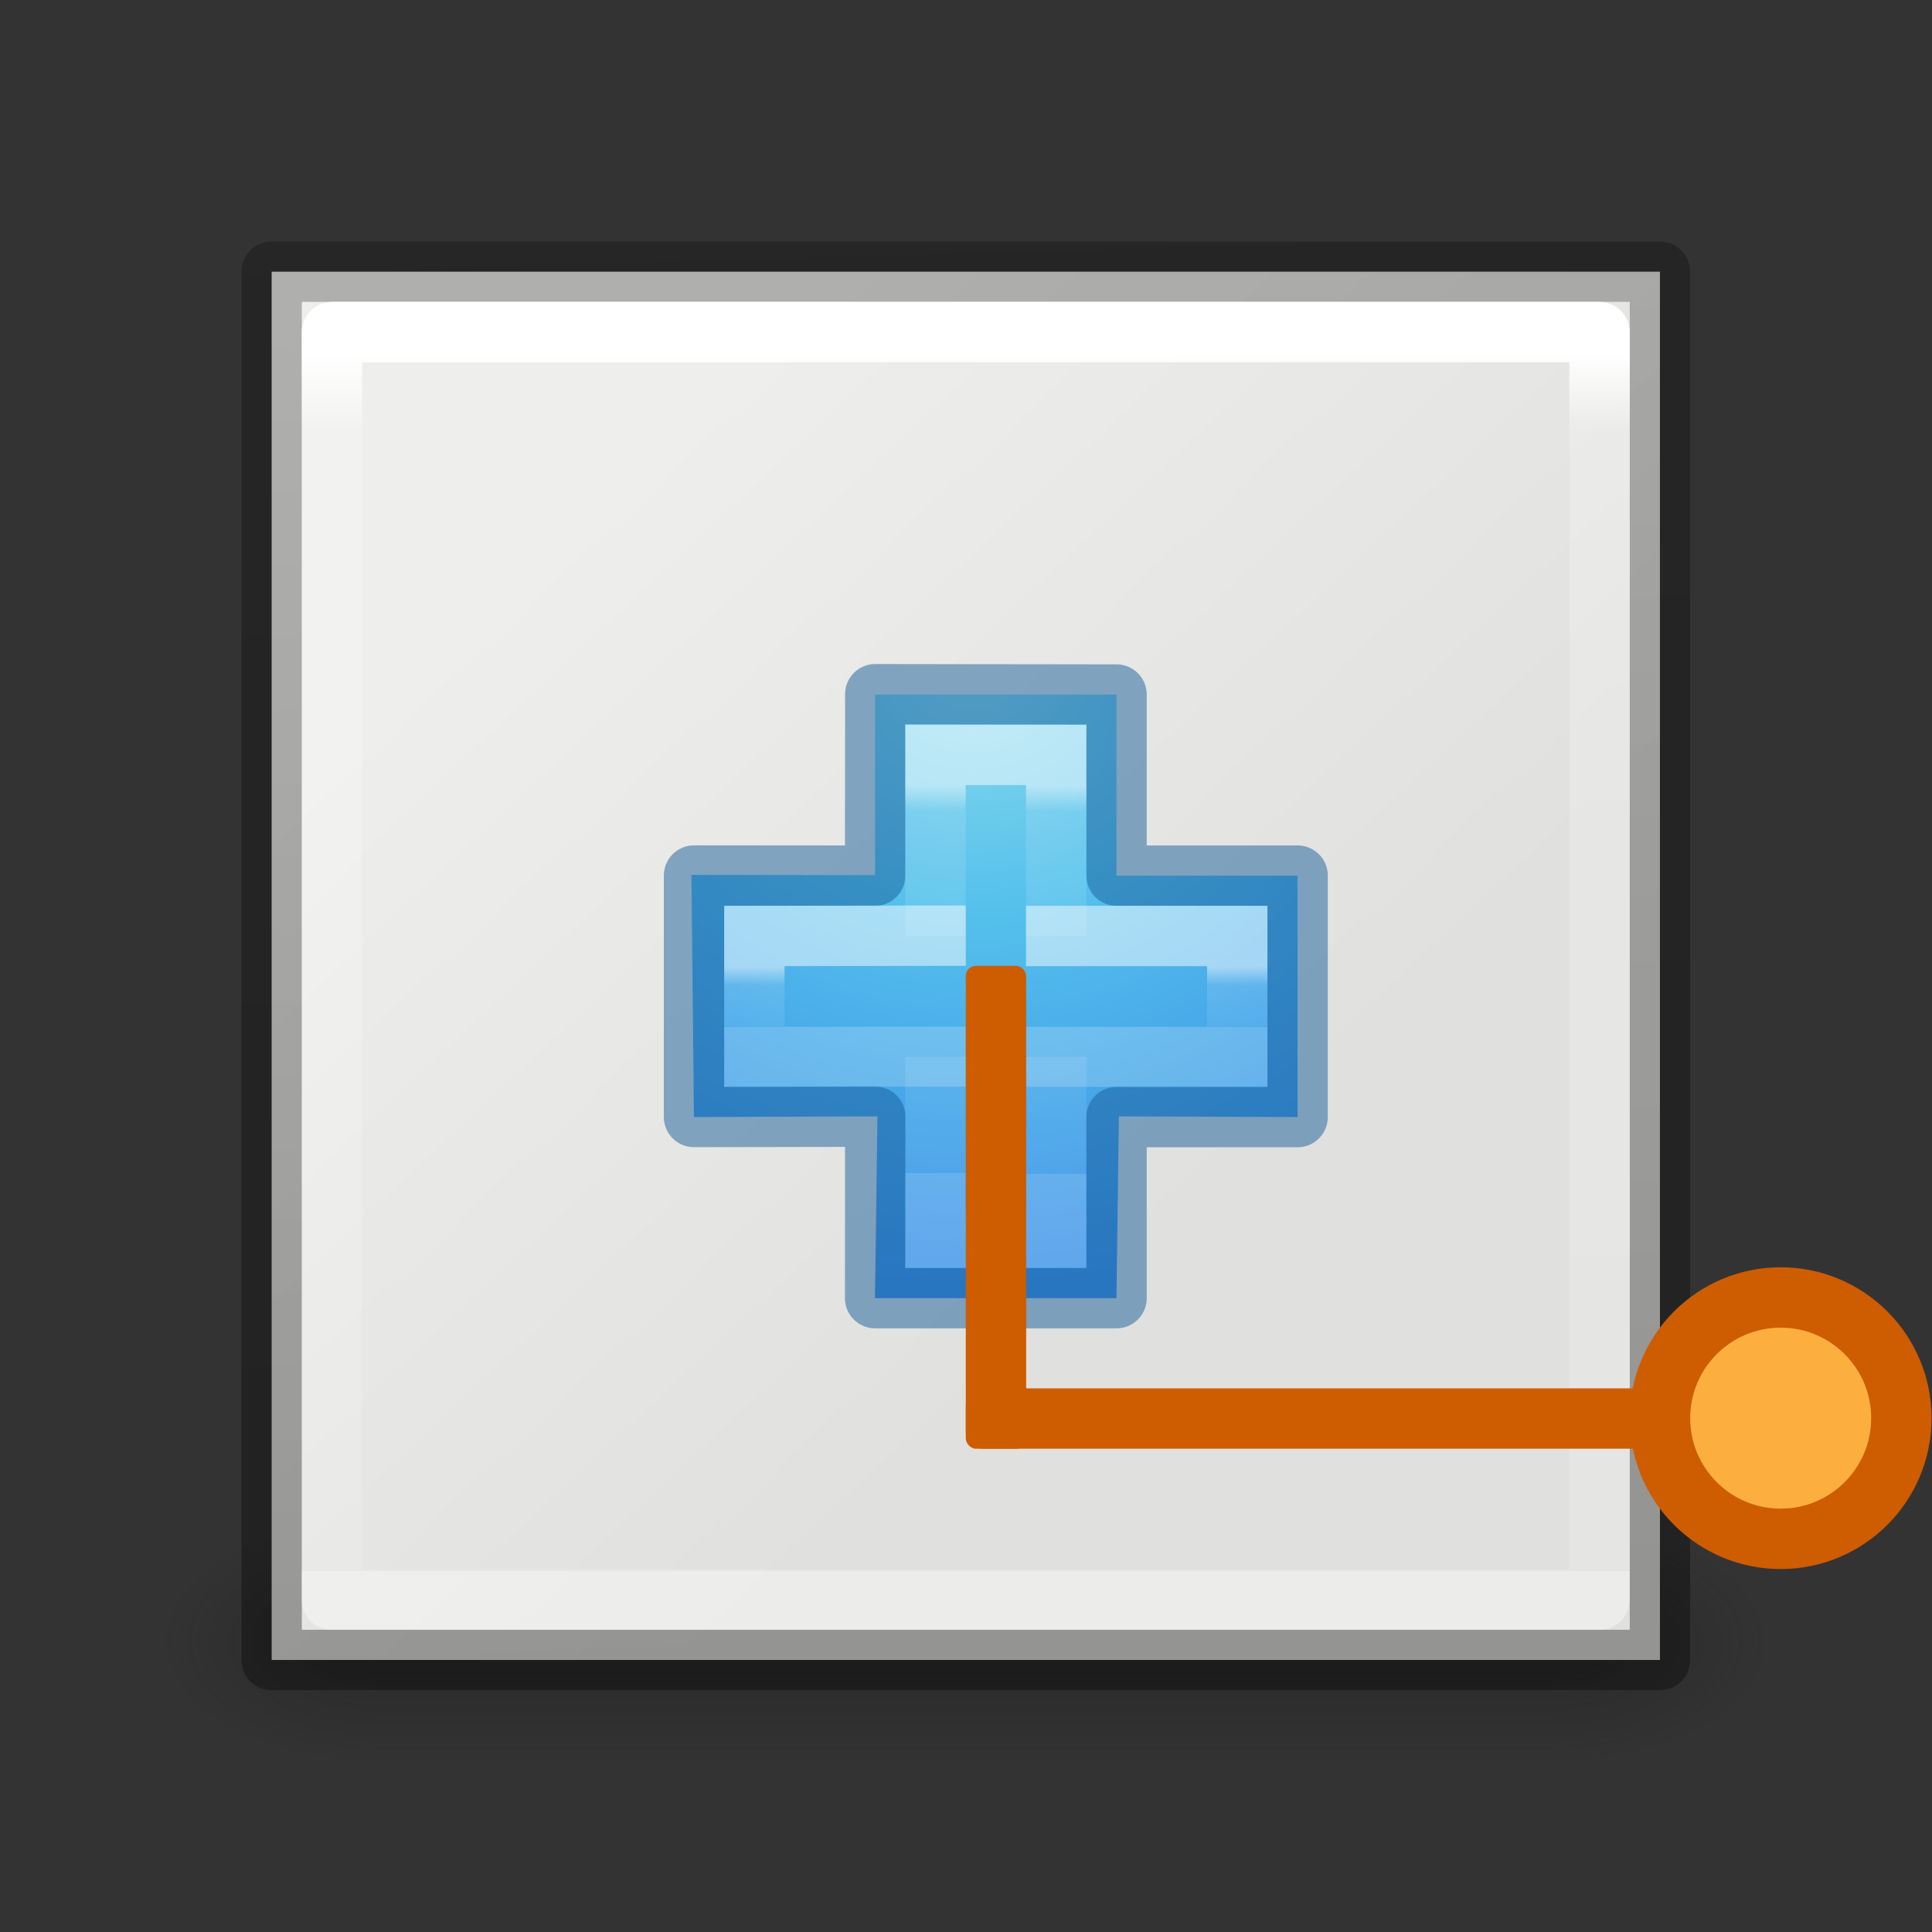 <svg height="32" width="32" xmlns="http://www.w3.org/2000/svg" xmlns:xlink="http://www.w3.org/1999/xlink"><rect width="100%" height="100%" fill="#333333" stroke="none"/><linearGradient id="a" gradientTransform="matrix(.254 0 0 .305 -5.871 -2.685)" gradientUnits="userSpaceOnUse" x1="67.458" x2="67.458" y1="17.003" y2="66.635"><stop offset="0" stop-color="#fff"/><stop offset=".064" stop-color="#fff" stop-opacity=".235"/><stop offset="1" stop-color="#fff" stop-opacity=".157"/><stop offset="1" stop-color="#fff" stop-opacity=".392"/></linearGradient><radialGradient id="b" cx="4.993" cy="43.5" gradientTransform="matrix(2.004 0 0 1.4 27.988 -17.4)" gradientUnits="userSpaceOnUse" r="2.5" xlink:href="#c"/><linearGradient id="c"><stop offset="0" stop-color="#181818"/><stop offset="1" stop-color="#181818" stop-opacity="0"/></linearGradient><radialGradient id="d" cx="4.993" cy="43.5" gradientTransform="matrix(2.004 0 0 1.4 -20.012 -104.4)" gradientUnits="userSpaceOnUse" r="2.5" xlink:href="#c"/><linearGradient id="e" gradientUnits="userSpaceOnUse" x1="25.058" x2="25.058" y1="47.028" y2="39.999"><stop offset="0" stop-color="#181818" stop-opacity="0"/><stop offset=".5" stop-color="#181818"/><stop offset="1" stop-color="#181818" stop-opacity="0"/></linearGradient><linearGradient id="f" gradientTransform="matrix(.254 0 0 .305 -5.871 -2.685)" gradientUnits="userSpaceOnUse" x1="12.7" x2="11" y1="71.337" y2="1"><stop offset="0" stop-opacity=".34"/><stop offset="1" stop-opacity=".247"/></linearGradient><linearGradient id="g" gradientUnits="userSpaceOnUse" x1="7.204" x2="15.133" y1="4.483" y2="12.931"><stop offset="0" stop-color="#eeeeec"/><stop offset="1" stop-color="#e0e0de"/></linearGradient><radialGradient id="h" cx="65.297" cy="48.216" gradientTransform="matrix(0 .382 -.416 0 32.171 -18.821)" gradientUnits="userSpaceOnUse" r="31"><stop offset="0" stop-color="#90dbec"/><stop offset=".262" stop-color="#55c1ec"/><stop offset=".705" stop-color="#3689e6"/><stop offset="1" stop-color="#2b63a0"/></radialGradient><linearGradient id="i" gradientTransform="matrix(.205 0 0 .204 7.42 5.278)" gradientUnits="userSpaceOnUse" x1="24.282" x2="24.139" y1="11.981" y2="35.623"><stop offset="0" stop-color="#fff"/><stop offset=".067" stop-color="#fff" stop-opacity=".235"/><stop offset="1" stop-color="#fff" stop-opacity=".157"/><stop offset="1" stop-color="#fff" stop-opacity=".392"/></linearGradient><linearGradient id="j" gradientTransform="matrix(.205 0 0 .204 7.407 5.284)" gradientUnits="userSpaceOnUse" x1="24.345" x2="24.345" y1="23.001" y2="26.683"><stop offset="0" stop-color="#fff"/><stop offset=".311" stop-color="#fff" stop-opacity=".235"/><stop offset="1" stop-color="#fff" stop-opacity=".157"/><stop offset="1" stop-color="#fff" stop-opacity=".392"/></linearGradient><g transform="matrix(1.333 0 0 1.333 .002 2.506)"><g opacity=".4" transform="matrix(.526 0 0 .429 -.632 -.143)"><path d="m38 40h5l-.013 7.574h-5z" fill="url(#b)"/><path d="m-9.987-47.574h5l-.013 7.574h-5z" fill="url(#d)" transform="scale(-1)"/><path d="m10 40h28l-.013 7.574h-28z" fill="url(#e)"/></g><path d="m3.374 1.496h17.25v17.25h-17.25z" fill="url(#g)" stroke="url(#f)" stroke-linecap="round" stroke-linejoin="round" stroke-width=".75"/><g transform="translate(-.03 .156)"><path d="m10.902 8.838-.001-2.244 3.0 0v2.25l2.25 0-0 3-2.22-.009-.03 2.259h-3l.03-2.259-2.28.009-.031-3.009z" fill="url(#h)"/><g fill="none" stroke-width=".75"><path d="m10.902 8.844.002-2.254 2.998.004 0 2.25 2.25-0-0 3h-2.25l-0 2.25h-3l.002-2.255-2.252.004 0-3z" opacity=".5" stroke="#185f9a" stroke-linecap="round" stroke-linejoin="round"/><path d="m11.652 9.594v-2.25h1.5v2.25m-0 1.5 0 2.25h-1.5l-0-2.25" opacity=".5" stroke="url(#i)"/><path d="m12.777 9.594h2.625v1.5h-2.625m-.748-.004-2.627.004 0-1.5 2.627-.004" opacity=".5" stroke="url(#j)"/></g></g><path d="m4.123 2.246v15.75h15.75v-15.75z" fill="none" stroke="url(#a)" stroke-linecap="round" stroke-linejoin="round" stroke-width=".75"/><rect fill="#ce5c00" height="10.125" ry=".213" stroke-width="1.21" transform="matrix(0 -1 1 0 23.998 5.625)" width=".75" x="-10.496" y="-11.999"/><circle cx="1.78" cy="13.121" fill="#fcaf3e" r="1.125" stroke="#ce5c00" stroke-linejoin="round" stroke-width=".563" transform="matrix(-1.333 0 0 1.333 24.497 -1.749)"/><rect fill="#ce5c00" height="6" ry=".126" stroke-width=".931" transform="matrix(-1 0 0 -1 23.998 5.625)" width=".75" x="11.249" y="-10.496"/></g></svg>